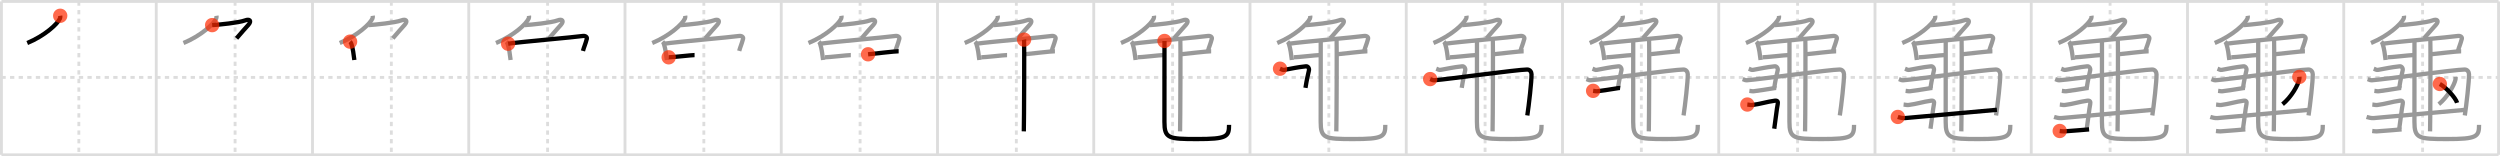 <svg width="1744px" height="109px" viewBox="0 0 1744 109" xmlns="http://www.w3.org/2000/svg" xmlns:xlink="http://www.w3.org/1999/xlink" xml:space="preserve" version="1.1"  baseProfile="full">
<line x1="1" y1="1" x2="1743" y2="1" style="stroke:#ddd;stroke-width:2" />
<line x1="1" y1="1" x2="1" y2="108" style="stroke:#ddd;stroke-width:2" />
<line x1="1" y1="108" x2="1743" y2="108" style="stroke:#ddd;stroke-width:2" />
<line x1="1743" y1="1" x2="1743" y2="108" style="stroke:#ddd;stroke-width:2" />
<line x1="109" y1="1" x2="109" y2="108" style="stroke:#ddd;stroke-width:2" />
<line x1="218" y1="1" x2="218" y2="108" style="stroke:#ddd;stroke-width:2" />
<line x1="327" y1="1" x2="327" y2="108" style="stroke:#ddd;stroke-width:2" />
<line x1="436" y1="1" x2="436" y2="108" style="stroke:#ddd;stroke-width:2" />
<line x1="545" y1="1" x2="545" y2="108" style="stroke:#ddd;stroke-width:2" />
<line x1="654" y1="1" x2="654" y2="108" style="stroke:#ddd;stroke-width:2" />
<line x1="763" y1="1" x2="763" y2="108" style="stroke:#ddd;stroke-width:2" />
<line x1="872" y1="1" x2="872" y2="108" style="stroke:#ddd;stroke-width:2" />
<line x1="981" y1="1" x2="981" y2="108" style="stroke:#ddd;stroke-width:2" />
<line x1="1090" y1="1" x2="1090" y2="108" style="stroke:#ddd;stroke-width:2" />
<line x1="1199" y1="1" x2="1199" y2="108" style="stroke:#ddd;stroke-width:2" />
<line x1="1308" y1="1" x2="1308" y2="108" style="stroke:#ddd;stroke-width:2" />
<line x1="1417" y1="1" x2="1417" y2="108" style="stroke:#ddd;stroke-width:2" />
<line x1="1526" y1="1" x2="1526" y2="108" style="stroke:#ddd;stroke-width:2" />
<line x1="1635" y1="1" x2="1635" y2="108" style="stroke:#ddd;stroke-width:2" />
<line x1="1" y1="54" x2="1743" y2="54" style="stroke:#ddd;stroke-width:2;stroke-dasharray:3 3" />
<line x1="55" y1="1" x2="55" y2="108" style="stroke:#ddd;stroke-width:2;stroke-dasharray:3 3" />
<line x1="164" y1="1" x2="164" y2="108" style="stroke:#ddd;stroke-width:2;stroke-dasharray:3 3" />
<line x1="273" y1="1" x2="273" y2="108" style="stroke:#ddd;stroke-width:2;stroke-dasharray:3 3" />
<line x1="382" y1="1" x2="382" y2="108" style="stroke:#ddd;stroke-width:2;stroke-dasharray:3 3" />
<line x1="491" y1="1" x2="491" y2="108" style="stroke:#ddd;stroke-width:2;stroke-dasharray:3 3" />
<line x1="600" y1="1" x2="600" y2="108" style="stroke:#ddd;stroke-width:2;stroke-dasharray:3 3" />
<line x1="709" y1="1" x2="709" y2="108" style="stroke:#ddd;stroke-width:2;stroke-dasharray:3 3" />
<line x1="818" y1="1" x2="818" y2="108" style="stroke:#ddd;stroke-width:2;stroke-dasharray:3 3" />
<line x1="927" y1="1" x2="927" y2="108" style="stroke:#ddd;stroke-width:2;stroke-dasharray:3 3" />
<line x1="1036" y1="1" x2="1036" y2="108" style="stroke:#ddd;stroke-width:2;stroke-dasharray:3 3" />
<line x1="1145" y1="1" x2="1145" y2="108" style="stroke:#ddd;stroke-width:2;stroke-dasharray:3 3" />
<line x1="1254" y1="1" x2="1254" y2="108" style="stroke:#ddd;stroke-width:2;stroke-dasharray:3 3" />
<line x1="1363" y1="1" x2="1363" y2="108" style="stroke:#ddd;stroke-width:2;stroke-dasharray:3 3" />
<line x1="1472" y1="1" x2="1472" y2="108" style="stroke:#ddd;stroke-width:2;stroke-dasharray:3 3" />
<line x1="1581" y1="1" x2="1581" y2="108" style="stroke:#ddd;stroke-width:2;stroke-dasharray:3 3" />
<line x1="1690" y1="1" x2="1690" y2="108" style="stroke:#ddd;stroke-width:2;stroke-dasharray:3 3" />
<path d="M42.0,11c0.07,0.45,0.14,1.16-0.13,1.8C40.3,16.59,31.31,24.91,19.0,30" style="fill:none;stroke:black;stroke-width:3" />
<circle cx="42.0" cy="11.0" r="5" stroke-width="0" fill="#FF2A00" opacity="0.7" />
<path d="M151.0,11c0.07,0.45,0.14,1.16-0.13,1.8C149.3,16.59,140.31,24.91,128.0,30" style="fill:none;stroke:#999;stroke-width:3" />
<path d="M148.0,17.53c4.75-0.28,18.62-1.67,22.94-3.29c3.31-1.24,4.81,0.26,2.31,3.13C171.04,19.91,169.0,22,165.0,26.75" style="fill:none;stroke:black;stroke-width:3" />
<circle cx="148.0" cy="17.53" r="5" stroke-width="0" fill="#FF2A00" opacity="0.7" />
<path d="M260.0,11c0.07,0.45,0.14,1.16-0.13,1.8C258.3,16.59,249.31,24.91,237.0,30" style="fill:none;stroke:#999;stroke-width:3" />
<path d="M257.0,17.53c4.75-0.28,18.62-1.67,22.94-3.29c3.31-1.24,4.81,0.26,2.31,3.13C280.04,19.91,278.0,22,274.0,26.75" style="fill:none;stroke:#999;stroke-width:3" />
<path d="M244.22,29.05c0.62,0.62,0.71,1.02,0.98,1.83c0.93,2.79,1.55,7.12,1.99,10.97" style="fill:none;stroke:black;stroke-width:3" />
<circle cx="244.22" cy="29.05" r="5" stroke-width="0" fill="#FF2A00" opacity="0.7" />
<path d="M369.0,11c0.07,0.45,0.14,1.16-0.13,1.8C367.3,16.59,358.31,24.91,346.0,30" style="fill:none;stroke:#999;stroke-width:3" />
<path d="M366.0,17.53c4.75-0.28,18.62-1.67,22.94-3.29c3.31-1.24,4.81,0.26,2.31,3.13C389.04,19.91,387.0,22,383.0,26.75" style="fill:none;stroke:#999;stroke-width:3" />
<path d="M353.22,29.05c0.62,0.62,0.71,1.02,0.98,1.83c0.93,2.79,1.55,7.12,1.99,10.97" style="fill:none;stroke:#999;stroke-width:3" />
<path d="M354.46,30.48c8.64-1.28,46.5-4.52,51.98-5.37c2.01-0.31,3.23,0.82,2.94,1.91c-1.18,4.41-1.88,5.41-2.71,8.51" style="fill:none;stroke:black;stroke-width:3" />
<circle cx="354.46" cy="30.48" r="5" stroke-width="0" fill="#FF2A00" opacity="0.7" />
<path d="M478.0,11c0.07,0.45,0.14,1.16-0.13,1.8C476.3,16.59,467.31,24.91,455.0,30" style="fill:none;stroke:#999;stroke-width:3" />
<path d="M475.0,17.53c4.75-0.28,18.62-1.67,22.94-3.29c3.31-1.24,4.81,0.26,2.31,3.13C498.04,19.91,496.0,22,492.0,26.75" style="fill:none;stroke:#999;stroke-width:3" />
<path d="M462.22,29.05c0.62,0.62,0.71,1.02,0.98,1.83c0.93,2.79,1.55,7.12,1.99,10.97" style="fill:none;stroke:#999;stroke-width:3" />
<path d="M463.46,30.48c8.64-1.28,46.5-4.52,51.98-5.37c2.01-0.31,3.23,0.82,2.94,1.91c-1.18,4.41-1.88,5.41-2.71,8.51" style="fill:none;stroke:#999;stroke-width:3" />
<path d="M466.47,39.98c2.58,0,15.95-1.56,18.06-1.56" style="fill:none;stroke:black;stroke-width:3" />
<circle cx="466.47" cy="39.98" r="5" stroke-width="0" fill="#FF2A00" opacity="0.7" />
<path d="M587.0,11c0.07,0.45,0.14,1.16-0.13,1.8C585.3,16.59,576.31,24.91,564.0,30" style="fill:none;stroke:#999;stroke-width:3" />
<path d="M584.0,17.53c4.75-0.28,18.62-1.67,22.94-3.29c3.31-1.24,4.81,0.26,2.31,3.13C607.04,19.91,605.0,22,601.0,26.75" style="fill:none;stroke:#999;stroke-width:3" />
<path d="M571.22,29.05c0.62,0.62,0.71,1.02,0.98,1.83c0.93,2.79,1.55,7.12,1.99,10.97" style="fill:none;stroke:#999;stroke-width:3" />
<path d="M572.46,30.48c8.64-1.28,46.5-4.52,51.98-5.37c2.01-0.31,3.23,0.82,2.94,1.91c-1.18,4.41-1.88,5.41-2.71,8.51" style="fill:none;stroke:#999;stroke-width:3" />
<path d="M575.47,39.98c2.58,0,15.95-1.56,18.06-1.56" style="fill:none;stroke:#999;stroke-width:3" />
<path d="M605.57,37.87c4.69-0.44,18.53-2.11,21.34-2.11" style="fill:none;stroke:black;stroke-width:3" />
<circle cx="605.57" cy="37.87" r="5" stroke-width="0" fill="#FF2A00" opacity="0.7" />
<path d="M696.0,11c0.07,0.45,0.14,1.16-0.13,1.8C694.3,16.59,685.31,24.91,673.0,30" style="fill:none;stroke:#999;stroke-width:3" />
<path d="M693.0,17.53c4.75-0.28,18.62-1.67,22.94-3.29c3.31-1.24,4.81,0.26,2.31,3.13C716.04,19.91,714.0,22,710.0,26.75" style="fill:none;stroke:#999;stroke-width:3" />
<path d="M680.22,29.05c0.62,0.62,0.71,1.02,0.98,1.83c0.93,2.79,1.55,7.12,1.99,10.97" style="fill:none;stroke:#999;stroke-width:3" />
<path d="M681.46,30.48c8.64-1.28,46.5-4.52,51.98-5.37c2.01-0.31,3.23,0.82,2.94,1.91c-1.18,4.41-1.88,5.41-2.71,8.51" style="fill:none;stroke:#999;stroke-width:3" />
<path d="M684.47,39.98c2.58,0,15.95-1.56,18.06-1.56" style="fill:none;stroke:#999;stroke-width:3" />
<path d="M714.57,37.87c4.69-0.44,18.53-2.11,21.34-2.11" style="fill:none;stroke:#999;stroke-width:3" />
<path d="M714.41,27.65c0.2,0.89,0,58.44-0.2,63.99" style="fill:none;stroke:black;stroke-width:3" />
<circle cx="714.41" cy="27.65" r="5" stroke-width="0" fill="#FF2A00" opacity="0.7" />
<path d="M805.0,11c0.07,0.45,0.14,1.16-0.13,1.8C803.3,16.59,794.31,24.91,782.0,30" style="fill:none;stroke:#999;stroke-width:3" />
<path d="M802.0,17.53c4.75-0.28,18.62-1.67,22.94-3.29c3.31-1.24,4.81,0.26,2.31,3.13C825.04,19.91,823.0,22,819.0,26.75" style="fill:none;stroke:#999;stroke-width:3" />
<path d="M789.22,29.05c0.62,0.62,0.71,1.02,0.98,1.83c0.93,2.79,1.55,7.12,1.99,10.97" style="fill:none;stroke:#999;stroke-width:3" />
<path d="M790.46,30.48c8.64-1.28,46.5-4.52,51.98-5.37c2.01-0.31,3.23,0.82,2.94,1.91c-1.18,4.41-1.88,5.41-2.71,8.51" style="fill:none;stroke:#999;stroke-width:3" />
<path d="M793.47,39.98c2.58,0,15.95-1.56,18.06-1.56" style="fill:none;stroke:#999;stroke-width:3" />
<path d="M823.57,37.87c4.69-0.44,18.53-2.11,21.34-2.11" style="fill:none;stroke:#999;stroke-width:3" />
<path d="M823.41,27.65c0.2,0.89,0,58.44-0.2,63.99" style="fill:none;stroke:#999;stroke-width:3" />
<path d="M812.34,28.58c0,11.07-0.03,51.45-0.03,56.4C812.31,96.53,815.05,97,834.98,97c20.87,0,22.41-1.58,22.41-9.89" style="fill:none;stroke:black;stroke-width:3" />
<circle cx="812.34" cy="28.58" r="5" stroke-width="0" fill="#FF2A00" opacity="0.7" />
<path d="M914.0,11c0.07,0.45,0.14,1.16-0.13,1.8C912.3,16.59,903.31,24.91,891.0,30" style="fill:none;stroke:#999;stroke-width:3" />
<path d="M911.0,17.53c4.75-0.28,18.62-1.67,22.94-3.29c3.31-1.24,4.81,0.26,2.31,3.13C934.04,19.91,932.0,22,928.0,26.75" style="fill:none;stroke:#999;stroke-width:3" />
<path d="M898.22,29.05c0.62,0.62,0.71,1.02,0.98,1.83c0.93,2.79,1.55,7.12,1.99,10.97" style="fill:none;stroke:#999;stroke-width:3" />
<path d="M899.46,30.48c8.64-1.28,46.5-4.52,51.98-5.37c2.01-0.31,3.23,0.82,2.94,1.91c-1.18,4.41-1.88,5.41-2.71,8.51" style="fill:none;stroke:#999;stroke-width:3" />
<path d="M902.47,39.98c2.58,0,15.95-1.56,18.06-1.56" style="fill:none;stroke:#999;stroke-width:3" />
<path d="M932.57,37.87c4.69-0.44,18.53-2.11,21.34-2.11" style="fill:none;stroke:#999;stroke-width:3" />
<path d="M932.41,27.65c0.2,0.89,0,58.44-0.2,63.99" style="fill:none;stroke:#999;stroke-width:3" />
<path d="M921.34,28.58c0,11.07-0.03,51.45-0.03,56.4C921.31,96.53,924.05,97,943.98,97c20.87,0,22.41-1.58,22.41-9.89" style="fill:none;stroke:#999;stroke-width:3" />
<path d="M892.94,47.92c1.56,0.58,1.76,1.04,3.14,0.8c5.66-0.97,8.16-1.72,15.01-2.47c1.15-0.13,2.34,1.26,2.04,2.78c-0.79,3.97-1.37,5.42-2.43,12.25" style="fill:none;stroke:black;stroke-width:3" />
<circle cx="892.94" cy="47.92" r="5" stroke-width="0" fill="#FF2A00" opacity="0.7" />
<path d="M1023.0,11c0.07,0.45,0.14,1.16-0.13,1.8C1021.3,16.59,1012.31,24.91,1000.0,30" style="fill:none;stroke:#999;stroke-width:3" />
<path d="M1020.0,17.53c4.75-0.28,18.62-1.67,22.94-3.29c3.31-1.24,4.81,0.26,2.31,3.13C1043.04,19.91,1041.0,22,1037.0,26.75" style="fill:none;stroke:#999;stroke-width:3" />
<path d="M1007.22,29.05c0.62,0.62,0.71,1.02,0.98,1.83c0.93,2.79,1.55,7.12,1.99,10.97" style="fill:none;stroke:#999;stroke-width:3" />
<path d="M1008.46,30.48c8.64-1.28,46.5-4.52,51.98-5.37c2.01-0.31,3.23,0.82,2.94,1.91c-1.18,4.41-1.88,5.41-2.71,8.51" style="fill:none;stroke:#999;stroke-width:3" />
<path d="M1011.47,39.98c2.58,0,15.95-1.56,18.06-1.56" style="fill:none;stroke:#999;stroke-width:3" />
<path d="M1041.57,37.87c4.69-0.44,18.53-2.11,21.34-2.11" style="fill:none;stroke:#999;stroke-width:3" />
<path d="M1041.41,27.65c0.2,0.89,0,58.44-0.2,63.99" style="fill:none;stroke:#999;stroke-width:3" />
<path d="M1030.34,28.58c0,11.07-0.03,51.45-0.03,56.4C1030.31,96.53,1033.05,97,1052.98,97c20.87,0,22.41-1.58,22.41-9.89" style="fill:none;stroke:#999;stroke-width:3" />
<path d="M1001.94,47.92c1.56,0.58,1.76,1.04,3.14,0.8c5.66-0.97,8.16-1.72,15.01-2.47c1.15-0.13,2.34,1.26,2.04,2.78c-0.79,3.97-1.37,5.42-2.43,12.25" style="fill:none;stroke:#999;stroke-width:3" />
<path d="M997.69,55.17c1.56,0.58,1.75,0.9,3.14,0.8c8.5-0.61,57.83-7.47,64.51-7.47c1.97,0,3,1.73,3.04,3.28c0.12,4.72-1.87,21.92-2.93,28.75" style="fill:none;stroke:black;stroke-width:3" />
<circle cx="997.69" cy="55.17" r="5" stroke-width="0" fill="#FF2A00" opacity="0.7" />
<path d="M1132.0,11c0.07,0.45,0.14,1.16-0.13,1.8C1130.3,16.59,1121.31,24.91,1109.0,30" style="fill:none;stroke:#999;stroke-width:3" />
<path d="M1129.0,17.53c4.75-0.28,18.62-1.67,22.94-3.29c3.31-1.24,4.81,0.26,2.31,3.13C1152.04,19.91,1150.0,22,1146.0,26.75" style="fill:none;stroke:#999;stroke-width:3" />
<path d="M1116.22,29.05c0.62,0.62,0.71,1.02,0.98,1.83c0.93,2.79,1.55,7.12,1.99,10.97" style="fill:none;stroke:#999;stroke-width:3" />
<path d="M1117.46,30.48c8.64-1.28,46.5-4.52,51.98-5.37c2.01-0.31,3.23,0.82,2.94,1.91c-1.18,4.41-1.88,5.41-2.71,8.51" style="fill:none;stroke:#999;stroke-width:3" />
<path d="M1120.47,39.98c2.58,0,15.95-1.56,18.06-1.56" style="fill:none;stroke:#999;stroke-width:3" />
<path d="M1150.57,37.87c4.69-0.44,18.53-2.11,21.34-2.11" style="fill:none;stroke:#999;stroke-width:3" />
<path d="M1150.41,27.65c0.2,0.89,0,58.44-0.2,63.99" style="fill:none;stroke:#999;stroke-width:3" />
<path d="M1139.34,28.58c0,11.07-0.03,51.45-0.03,56.4C1139.31,96.53,1142.05,97,1161.98,97c20.87,0,22.41-1.58,22.41-9.89" style="fill:none;stroke:#999;stroke-width:3" />
<path d="M1110.94,47.92c1.56,0.58,1.76,1.04,3.14,0.8c5.66-0.97,8.16-1.72,15.01-2.47c1.15-0.13,2.34,1.26,2.04,2.78c-0.79,3.97-1.37,5.42-2.43,12.25" style="fill:none;stroke:#999;stroke-width:3" />
<path d="M1106.69,55.17c1.56,0.58,1.75,0.9,3.14,0.8c8.5-0.61,57.83-7.47,64.51-7.47c1.97,0,3,1.73,3.04,3.28c0.12,4.72-1.87,21.92-2.93,28.75" style="fill:none;stroke:#999;stroke-width:3" />
<path d="M1111.36,63.37c0.76,0.09,2.14,0.4,3.04,0.28c10.61-1.4,14.92-2.39,15.83-2.3" style="fill:none;stroke:black;stroke-width:3" />
<circle cx="1111.36" cy="63.37" r="5" stroke-width="0" fill="#FF2A00" opacity="0.7" />
<path d="M1241.0,11c0.07,0.45,0.14,1.16-0.13,1.8C1239.3,16.59,1230.31,24.91,1218.0,30" style="fill:none;stroke:#999;stroke-width:3" />
<path d="M1238.0,17.53c4.75-0.28,18.62-1.67,22.94-3.29c3.31-1.24,4.81,0.26,2.31,3.13C1261.04,19.91,1259.0,22,1255.0,26.75" style="fill:none;stroke:#999;stroke-width:3" />
<path d="M1225.22,29.05c0.62,0.62,0.71,1.02,0.98,1.83c0.93,2.79,1.55,7.12,1.99,10.97" style="fill:none;stroke:#999;stroke-width:3" />
<path d="M1226.46,30.48c8.64-1.28,46.5-4.52,51.98-5.37c2.01-0.31,3.23,0.82,2.94,1.91c-1.18,4.41-1.88,5.41-2.71,8.51" style="fill:none;stroke:#999;stroke-width:3" />
<path d="M1229.47,39.98c2.58,0,15.95-1.56,18.06-1.56" style="fill:none;stroke:#999;stroke-width:3" />
<path d="M1259.57,37.87c4.69-0.44,18.53-2.11,21.34-2.11" style="fill:none;stroke:#999;stroke-width:3" />
<path d="M1259.41,27.65c0.2,0.89,0,58.44-0.2,63.99" style="fill:none;stroke:#999;stroke-width:3" />
<path d="M1248.34,28.58c0,11.07-0.03,51.45-0.03,56.4C1248.31,96.53,1251.05,97,1270.98,97c20.87,0,22.41-1.58,22.41-9.89" style="fill:none;stroke:#999;stroke-width:3" />
<path d="M1219.94,47.92c1.56,0.58,1.76,1.04,3.14,0.8c5.66-0.97,8.16-1.72,15.01-2.47c1.15-0.13,2.34,1.26,2.04,2.78c-0.79,3.97-1.37,5.42-2.43,12.25" style="fill:none;stroke:#999;stroke-width:3" />
<path d="M1215.69,55.17c1.56,0.58,1.75,0.9,3.14,0.8c8.5-0.61,57.83-7.47,64.51-7.47c1.97,0,3,1.73,3.04,3.28c0.12,4.72-1.87,21.92-2.93,28.75" style="fill:none;stroke:#999;stroke-width:3" />
<path d="M1220.36,63.37c0.76,0.09,2.14,0.4,3.04,0.28c10.61-1.4,14.92-2.39,15.83-2.3" style="fill:none;stroke:#999;stroke-width:3" />
<path d="M1218.94,72.92c1.52,0.15,2.26,0.48,3.64,0.3C1228.25,72.5,1232.5,71,1238.1,70.25c1.96-0.26,2.34,0.76,2.04,2.28c-0.79,3.97-1.37,10.42-2.43,17.25" style="fill:none;stroke:black;stroke-width:3" />
<circle cx="1218.94" cy="72.92" r="5" stroke-width="0" fill="#FF2A00" opacity="0.7" />
<path d="M1350.0,11c0.07,0.45,0.14,1.16-0.13,1.8C1348.3,16.59,1339.31,24.91,1327.0,30" style="fill:none;stroke:#999;stroke-width:3" />
<path d="M1347.0,17.53c4.75-0.28,18.62-1.67,22.94-3.29c3.31-1.24,4.81,0.26,2.31,3.13C1370.04,19.91,1368.0,22,1364.0,26.75" style="fill:none;stroke:#999;stroke-width:3" />
<path d="M1334.22,29.05c0.62,0.62,0.71,1.02,0.98,1.83c0.93,2.79,1.55,7.12,1.99,10.97" style="fill:none;stroke:#999;stroke-width:3" />
<path d="M1335.46,30.48c8.64-1.28,46.5-4.52,51.98-5.37c2.01-0.31,3.23,0.82,2.94,1.91c-1.18,4.41-1.88,5.41-2.71,8.51" style="fill:none;stroke:#999;stroke-width:3" />
<path d="M1338.47,39.98c2.58,0,15.95-1.56,18.06-1.56" style="fill:none;stroke:#999;stroke-width:3" />
<path d="M1368.57,37.87c4.69-0.44,18.53-2.11,21.34-2.11" style="fill:none;stroke:#999;stroke-width:3" />
<path d="M1368.41,27.65c0.2,0.89,0,58.44-0.2,63.99" style="fill:none;stroke:#999;stroke-width:3" />
<path d="M1357.34,28.58c0,11.07-0.03,51.45-0.03,56.4C1357.31,96.53,1360.05,97,1379.98,97c20.87,0,22.41-1.58,22.41-9.89" style="fill:none;stroke:#999;stroke-width:3" />
<path d="M1328.94,47.92c1.56,0.58,1.76,1.04,3.14,0.8c5.66-0.97,8.16-1.72,15.01-2.47c1.15-0.13,2.34,1.26,2.04,2.78c-0.79,3.97-1.37,5.42-2.43,12.25" style="fill:none;stroke:#999;stroke-width:3" />
<path d="M1324.69,55.17c1.56,0.58,1.75,0.9,3.14,0.8c8.5-0.61,57.83-7.47,64.51-7.47c1.97,0,3,1.73,3.04,3.28c0.12,4.72-1.87,21.92-2.93,28.75" style="fill:none;stroke:#999;stroke-width:3" />
<path d="M1329.36,63.37c0.76,0.09,2.14,0.4,3.04,0.28c10.61-1.4,14.92-2.39,15.83-2.3" style="fill:none;stroke:#999;stroke-width:3" />
<path d="M1327.94,72.92c1.52,0.15,2.26,0.48,3.64,0.3C1337.25,72.5,1341.5,71,1347.1,70.25c1.96-0.26,2.34,0.76,2.04,2.28c-0.79,3.97-1.37,10.42-2.43,17.25" style="fill:none;stroke:#999;stroke-width:3" />
<path d="M1323.92,81.58c1.33,0.42,3.44,0.94,4.95,0.8c13.21-1.21,51.39-4.63,64.18-5.8" style="fill:none;stroke:black;stroke-width:3" />
<circle cx="1323.92" cy="81.58" r="5" stroke-width="0" fill="#FF2A00" opacity="0.7" />
<path d="M1459.0,11c0.07,0.45,0.14,1.16-0.13,1.8C1457.3,16.59,1448.31,24.91,1436.0,30" style="fill:none;stroke:#999;stroke-width:3" />
<path d="M1456.0,17.53c4.75-0.28,18.62-1.67,22.94-3.29c3.31-1.24,4.81,0.26,2.31,3.13C1479.04,19.91,1477.0,22,1473.0,26.75" style="fill:none;stroke:#999;stroke-width:3" />
<path d="M1443.22,29.05c0.62,0.62,0.71,1.02,0.98,1.83c0.93,2.79,1.55,7.12,1.99,10.97" style="fill:none;stroke:#999;stroke-width:3" />
<path d="M1444.46,30.48c8.64-1.28,46.5-4.52,51.98-5.37c2.01-0.31,3.23,0.82,2.94,1.91c-1.18,4.41-1.88,5.41-2.71,8.51" style="fill:none;stroke:#999;stroke-width:3" />
<path d="M1447.47,39.98c2.58,0,15.95-1.56,18.06-1.56" style="fill:none;stroke:#999;stroke-width:3" />
<path d="M1477.57,37.87c4.69-0.44,18.53-2.11,21.34-2.11" style="fill:none;stroke:#999;stroke-width:3" />
<path d="M1477.41,27.65c0.2,0.89,0,58.44-0.2,63.99" style="fill:none;stroke:#999;stroke-width:3" />
<path d="M1466.34,28.58c0,11.07-0.03,51.45-0.03,56.4C1466.31,96.53,1469.05,97,1488.98,97c20.87,0,22.41-1.58,22.41-9.89" style="fill:none;stroke:#999;stroke-width:3" />
<path d="M1437.94,47.92c1.56,0.58,1.76,1.04,3.14,0.8c5.66-0.97,8.16-1.72,15.01-2.47c1.15-0.13,2.34,1.26,2.04,2.78c-0.79,3.97-1.37,5.42-2.43,12.25" style="fill:none;stroke:#999;stroke-width:3" />
<path d="M1433.69,55.17c1.56,0.58,1.75,0.9,3.14,0.8c8.5-0.61,57.83-7.47,64.51-7.47c1.97,0,3,1.73,3.04,3.28c0.12,4.72-1.87,21.92-2.93,28.75" style="fill:none;stroke:#999;stroke-width:3" />
<path d="M1438.36,63.37c0.76,0.09,2.14,0.4,3.04,0.28c10.61-1.4,14.92-2.39,15.83-2.3" style="fill:none;stroke:#999;stroke-width:3" />
<path d="M1436.94,72.92c1.52,0.15,2.26,0.48,3.64,0.3C1446.25,72.5,1450.5,71,1456.1,70.25c1.96-0.26,2.34,0.76,2.04,2.28c-0.79,3.97-1.37,10.42-2.43,17.25" style="fill:none;stroke:#999;stroke-width:3" />
<path d="M1432.92,81.58c1.33,0.42,3.44,0.94,4.95,0.8c13.21-1.21,51.39-4.63,64.18-5.8" style="fill:none;stroke:#999;stroke-width:3" />
<path d="M1436.86,91.37c0.76,0.09,2.13,0.33,3.04,0.28c6.36-0.4,14.36-1.15,17.45-1.39" style="fill:none;stroke:black;stroke-width:3" />
<circle cx="1436.86" cy="91.37" r="5" stroke-width="0" fill="#FF2A00" opacity="0.7" />
<path d="M1568.0,11c0.07,0.45,0.14,1.16-0.13,1.8C1566.3,16.59,1557.31,24.91,1545.0,30" style="fill:none;stroke:#999;stroke-width:3" />
<path d="M1565.0,17.53c4.75-0.28,18.62-1.67,22.94-3.29c3.31-1.24,4.81,0.26,2.31,3.13C1588.04,19.91,1586.0,22,1582.0,26.75" style="fill:none;stroke:#999;stroke-width:3" />
<path d="M1552.22,29.05c0.62,0.62,0.71,1.02,0.98,1.83c0.93,2.79,1.55,7.12,1.99,10.97" style="fill:none;stroke:#999;stroke-width:3" />
<path d="M1553.46,30.48c8.64-1.28,46.5-4.52,51.98-5.37c2.01-0.31,3.23,0.82,2.94,1.91c-1.18,4.41-1.88,5.41-2.71,8.51" style="fill:none;stroke:#999;stroke-width:3" />
<path d="M1556.47,39.98c2.58,0,15.95-1.56,18.06-1.56" style="fill:none;stroke:#999;stroke-width:3" />
<path d="M1586.57,37.87c4.69-0.44,18.53-2.11,21.34-2.11" style="fill:none;stroke:#999;stroke-width:3" />
<path d="M1586.41,27.65c0.2,0.89,0,58.44-0.2,63.99" style="fill:none;stroke:#999;stroke-width:3" />
<path d="M1575.34,28.58c0,11.07-0.03,51.45-0.03,56.4C1575.31,96.53,1578.05,97,1597.98,97c20.87,0,22.41-1.58,22.41-9.89" style="fill:none;stroke:#999;stroke-width:3" />
<path d="M1546.94,47.92c1.56,0.58,1.76,1.04,3.14,0.8c5.66-0.97,8.16-1.72,15.01-2.47c1.15-0.13,2.34,1.26,2.04,2.78c-0.79,3.97-1.37,5.42-2.43,12.25" style="fill:none;stroke:#999;stroke-width:3" />
<path d="M1542.69,55.17c1.56,0.58,1.75,0.9,3.14,0.8c8.5-0.61,57.83-7.47,64.51-7.47c1.97,0,3,1.73,3.04,3.28c0.12,4.72-1.87,21.92-2.93,28.75" style="fill:none;stroke:#999;stroke-width:3" />
<path d="M1547.36,63.37c0.76,0.09,2.14,0.4,3.04,0.28c10.61-1.4,14.92-2.39,15.83-2.3" style="fill:none;stroke:#999;stroke-width:3" />
<path d="M1545.94,72.92c1.52,0.15,2.26,0.48,3.64,0.3C1555.25,72.5,1559.5,71,1565.1,70.25c1.96-0.26,2.34,0.76,2.04,2.28c-0.79,3.97-1.37,10.42-2.43,17.25" style="fill:none;stroke:#999;stroke-width:3" />
<path d="M1541.92,81.58c1.33,0.42,3.44,0.94,4.95,0.8c13.21-1.21,51.39-4.63,64.18-5.8" style="fill:none;stroke:#999;stroke-width:3" />
<path d="M1545.86,91.37c0.76,0.09,2.13,0.33,3.04,0.28c6.36-0.4,14.36-1.15,17.45-1.39" style="fill:none;stroke:#999;stroke-width:3" />
<path d="M1604.02,53.64c0.03,0.45,0.07,1.16-0.07,1.8c-0.8,3.81-5.38,12.16-11.65,17.27" style="fill:none;stroke:black;stroke-width:3" />
<circle cx="1604.02" cy="53.64" r="5" stroke-width="0" fill="#FF2A00" opacity="0.7" />
<path d="M1677.0,11c0.07,0.45,0.14,1.16-0.13,1.8C1675.3,16.59,1666.31,24.91,1654.0,30" style="fill:none;stroke:#999;stroke-width:3" />
<path d="M1674.0,17.53c4.75-0.28,18.62-1.67,22.94-3.29c3.31-1.24,4.81,0.26,2.31,3.13C1697.04,19.91,1695.0,22,1691.0,26.75" style="fill:none;stroke:#999;stroke-width:3" />
<path d="M1661.22,29.05c0.62,0.62,0.71,1.02,0.98,1.83c0.93,2.79,1.55,7.12,1.99,10.97" style="fill:none;stroke:#999;stroke-width:3" />
<path d="M1662.46,30.48c8.64-1.28,46.5-4.52,51.98-5.37c2.01-0.31,3.23,0.82,2.94,1.91c-1.18,4.41-1.88,5.41-2.71,8.51" style="fill:none;stroke:#999;stroke-width:3" />
<path d="M1665.47,39.98c2.58,0,15.95-1.56,18.06-1.56" style="fill:none;stroke:#999;stroke-width:3" />
<path d="M1695.57,37.87c4.69-0.44,18.53-2.11,21.34-2.11" style="fill:none;stroke:#999;stroke-width:3" />
<path d="M1695.41,27.65c0.2,0.89,0,58.44-0.2,63.99" style="fill:none;stroke:#999;stroke-width:3" />
<path d="M1684.34,28.58c0,11.07-0.03,51.45-0.03,56.4C1684.31,96.53,1687.05,97,1706.98,97c20.87,0,22.41-1.58,22.41-9.89" style="fill:none;stroke:#999;stroke-width:3" />
<path d="M1655.94,47.92c1.56,0.58,1.76,1.04,3.14,0.8c5.66-0.97,8.16-1.72,15.01-2.47c1.15-0.13,2.34,1.26,2.04,2.78c-0.79,3.97-1.37,5.42-2.43,12.25" style="fill:none;stroke:#999;stroke-width:3" />
<path d="M1651.69,55.17c1.56,0.58,1.75,0.9,3.14,0.8c8.5-0.61,57.83-7.47,64.51-7.47c1.97,0,3,1.73,3.04,3.28c0.12,4.72-1.87,21.92-2.93,28.75" style="fill:none;stroke:#999;stroke-width:3" />
<path d="M1656.36,63.37c0.76,0.09,2.14,0.4,3.04,0.28c10.61-1.4,14.92-2.39,15.83-2.3" style="fill:none;stroke:#999;stroke-width:3" />
<path d="M1654.94,72.92c1.52,0.15,2.26,0.48,3.64,0.3C1664.25,72.5,1668.5,71,1674.1,70.25c1.96-0.26,2.34,0.76,2.04,2.28c-0.79,3.97-1.37,10.42-2.43,17.25" style="fill:none;stroke:#999;stroke-width:3" />
<path d="M1650.92,81.58c1.33,0.42,3.44,0.94,4.95,0.8c13.21-1.21,51.39-4.63,64.18-5.8" style="fill:none;stroke:#999;stroke-width:3" />
<path d="M1654.86,91.37c0.76,0.09,2.13,0.33,3.04,0.28c6.36-0.4,14.36-1.15,17.45-1.39" style="fill:none;stroke:#999;stroke-width:3" />
<path d="M1713.02,53.64c0.03,0.45,0.07,1.16-0.07,1.8c-0.8,3.81-5.38,12.16-11.65,17.27" style="fill:none;stroke:#999;stroke-width:3" />
<path d="M1702.02,58.58C1706.27,60.9,1713.0,68.11,1714.06,71.72" style="fill:none;stroke:black;stroke-width:3" />
<circle cx="1702.02" cy="58.58" r="5" stroke-width="0" fill="#FF2A00" opacity="0.7" />
</svg>